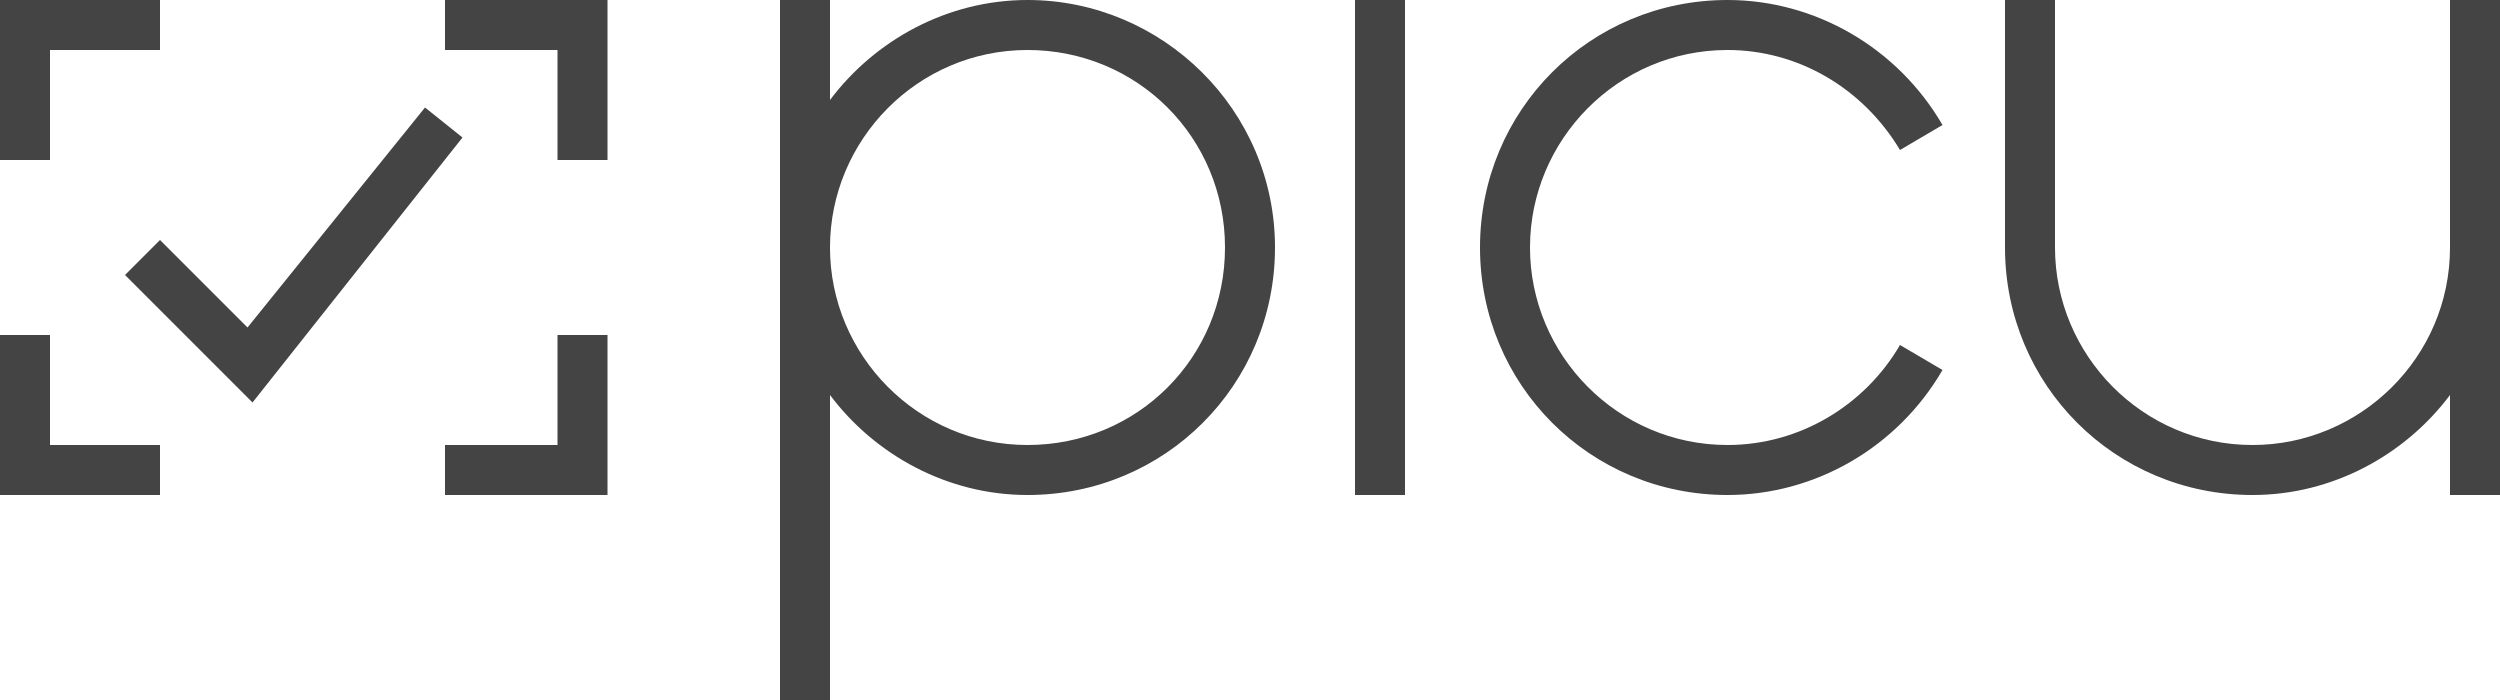 <svg viewBox="0 0 100 28" xmlns="http://www.w3.org/2000/svg" fill-rule="evenodd" clip-rule="evenodd"><g fill="#444"><path d="M41.1 0c-3.2 0-6.1 1.6-7.9 4v-4h-2v28.7h2v-12.9c1.8 2.4 4.7 4 7.9 4 5.5 0 9.9-4.4 9.9-9.9s-4.5-9.9-9.9-9.9zm0 17.8c-4.4 0-7.9-3.6-7.9-7.9 0-4.3 3.5-7.9 7.9-7.9s7.9 3.5 7.9 7.9-3.5 7.9-7.9 7.9z"/><path d="M69.1 2c2.8 0 5.4 1.5 6.9 4l1.7-1c-1.8-3.1-5.1-5-8.6-5-5.5 0-9.9 4.4-9.9 9.9s4.4 9.9 9.9 9.9c3.5 0 6.8-1.9 8.6-5l-1.7-1c-1.4 2.4-4 4-6.9 4-4.4 0-7.9-3.6-7.9-7.9 0-4.3 3.5-7.9 7.9-7.9z"/><path d="M54.2 0h2v19.8h-2z"/><path d="M98 0v9.9c0 4.4-3.6 7.9-7.9 7.9-4.4 0-7.9-3.6-7.9-7.9v-9.9h-2v9.9c0 5.5 4.4 9.9 9.9 9.9 3.2 0 6.1-1.6 7.9-4v4h2v-19.8h-2z"/><path d="M17 4.3l-7.1 8.8-3.5-3.5-1.4 1.4 5.1 5.1 8.4-10.6-1.5-1.2z"/><path d="M17.8 2h4.5v4.4h2v-6.4h-6.5v2z"/><path d="M22.3 17.8h-4.5v2h6.5v-6.4h-2v4.4z"/><path d="M2 13.4h-2v6.4h6.4v-2h-4.4v-4.4z"/><path d="M2 2h4.4v-2h-6.4v6.4h2v-4.4z"/></g></svg>
